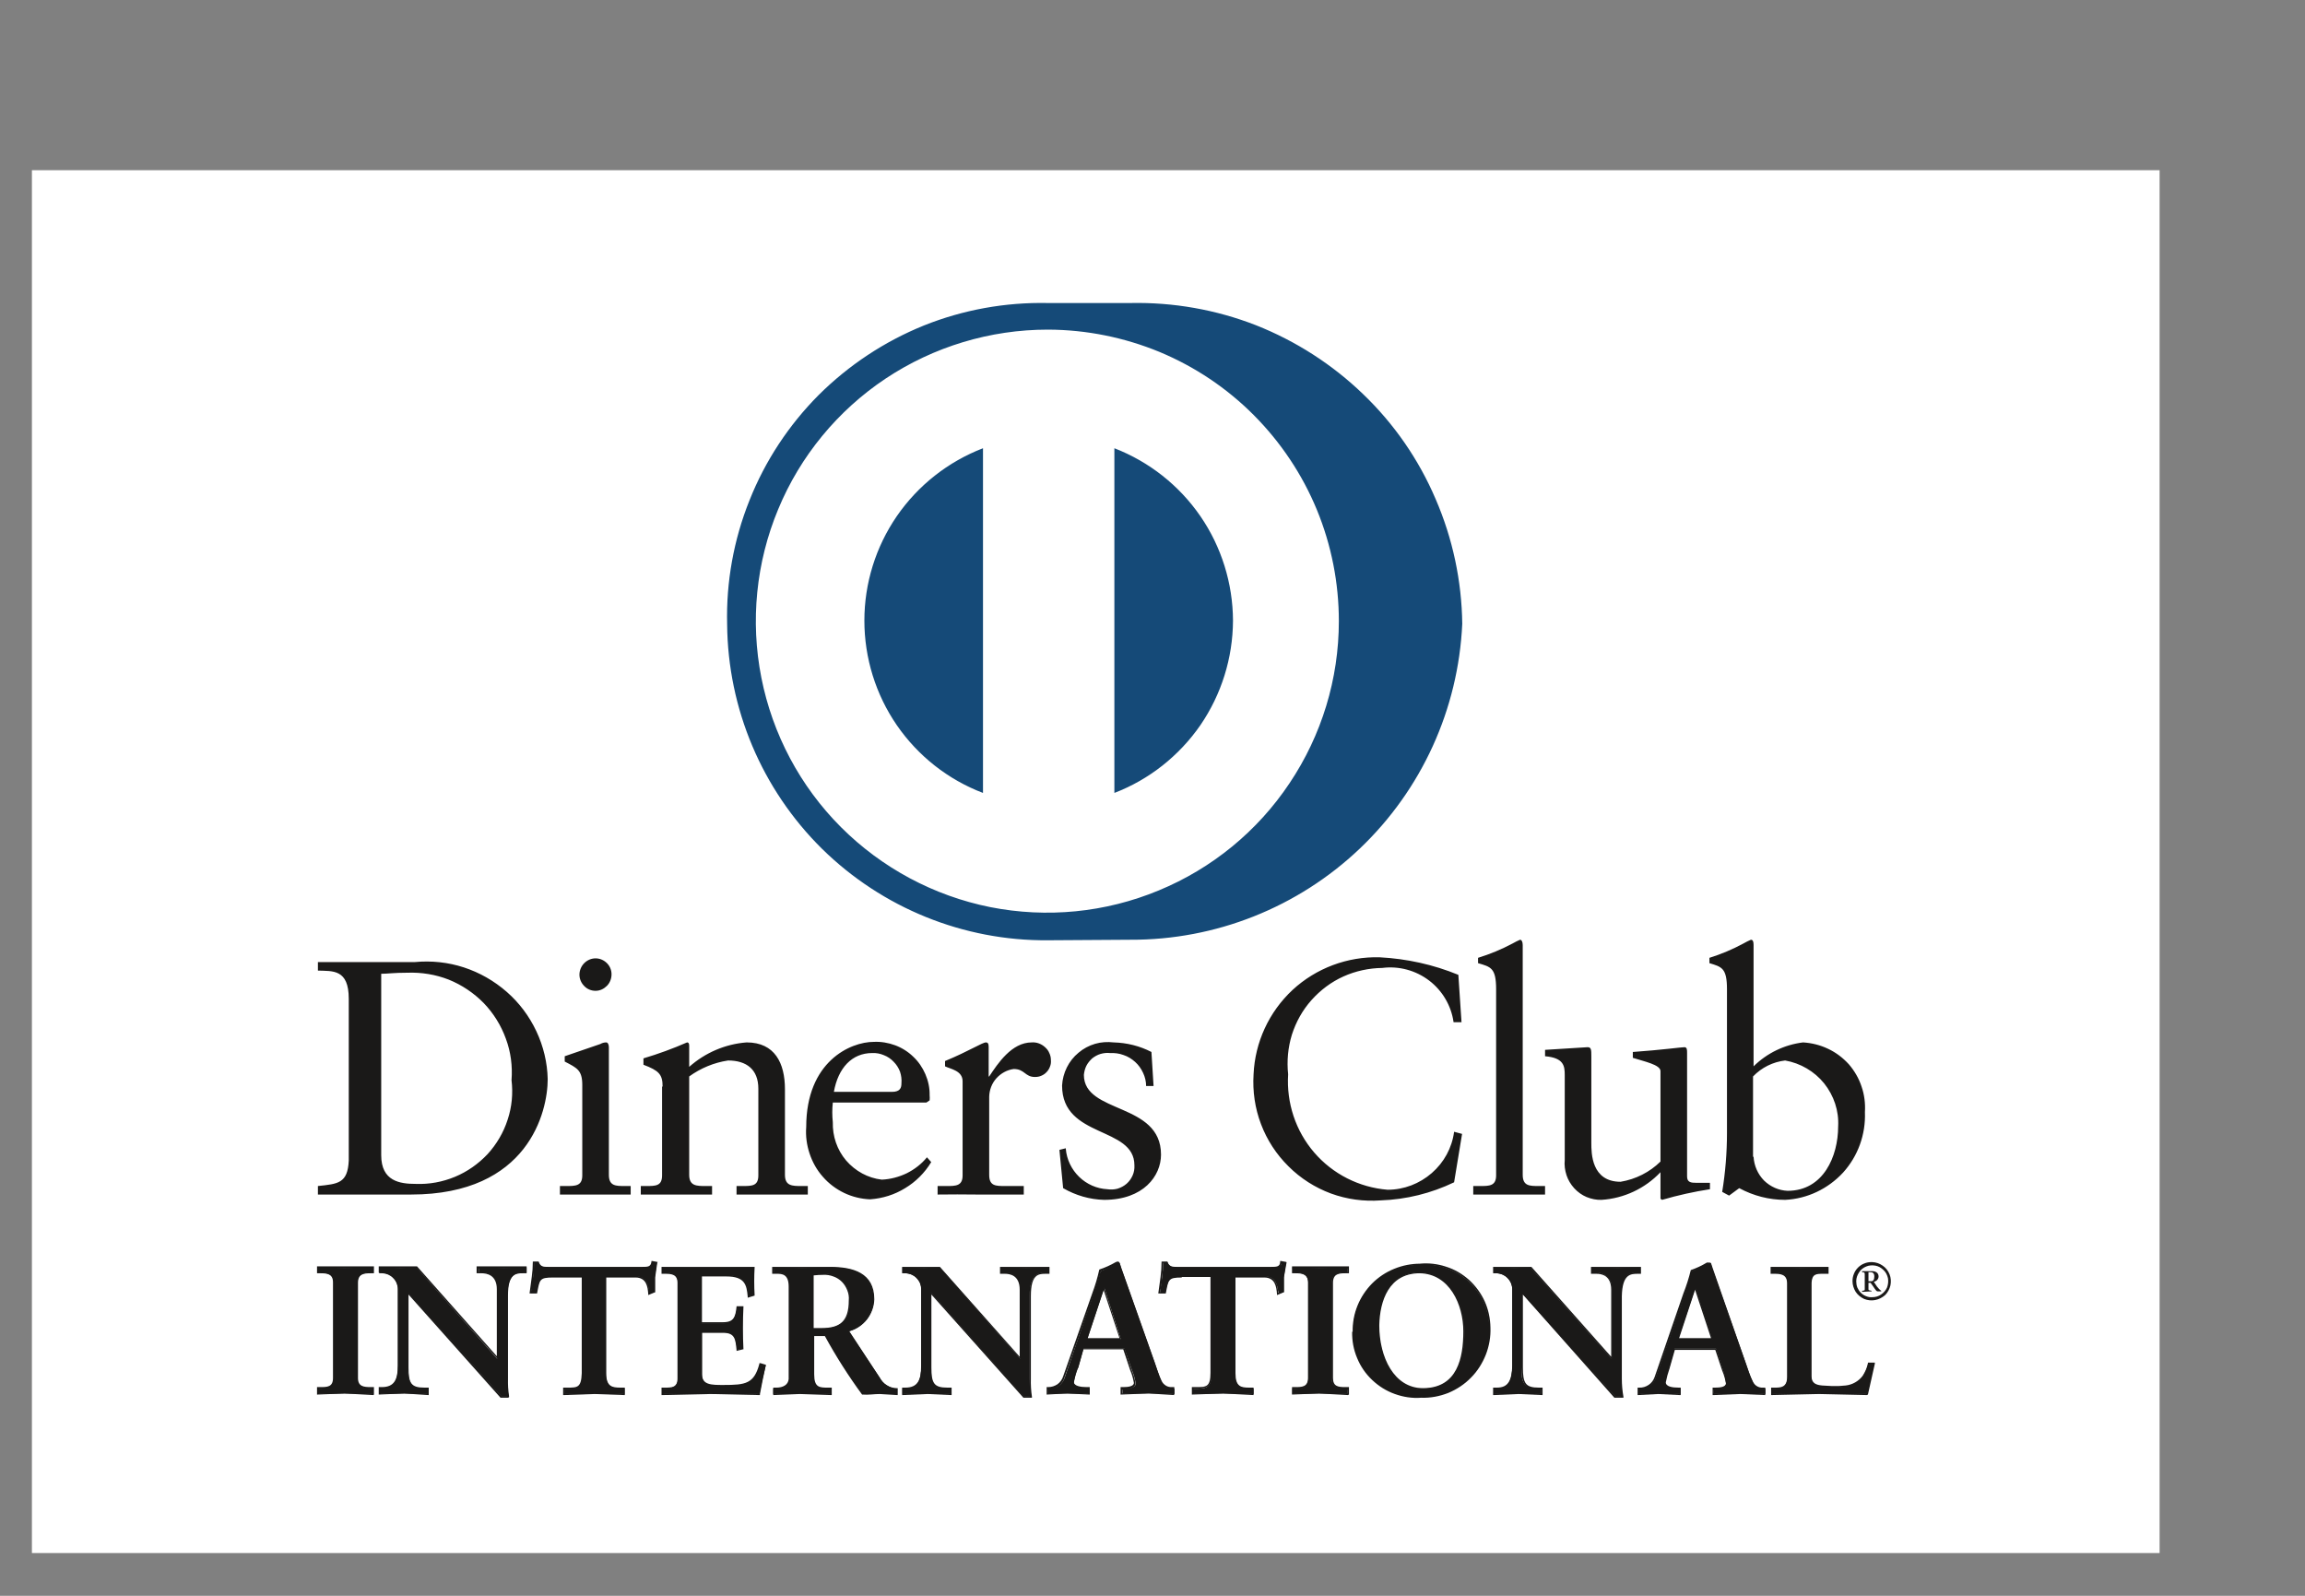 <svg width="13" height="9" viewBox="0 0 13 9" fill="none" xmlns="http://www.w3.org/2000/svg">
<rect x="0" y="0" width="13" height="9" fill="#808080" stroke="none"/>
<g clip-path="url(#clip0_11861_35298)">
<path d="M0.18 0.96H12.18V8.76H0.18V0.96Z" fill="white"/>
<path d="M1.967 5.633C1.967 5.465 1.877 5.477 1.793 5.474V5.426H2.339C2.433 5.417 2.527 5.427 2.616 5.456C2.705 5.485 2.787 5.532 2.858 5.594C2.928 5.655 2.985 5.731 3.025 5.816C3.065 5.901 3.087 5.993 3.089 6.086C3.089 6.269 2.981 6.737 2.318 6.737H1.793V6.689C1.907 6.677 1.961 6.674 1.967 6.545V5.633ZM2.15 6.515C2.15 6.662 2.255 6.677 2.345 6.677C2.421 6.68 2.496 6.666 2.566 6.637C2.636 6.608 2.698 6.564 2.75 6.509C2.801 6.453 2.84 6.387 2.863 6.315C2.887 6.243 2.894 6.167 2.885 6.092C2.891 6.013 2.881 5.933 2.853 5.858C2.826 5.783 2.783 5.714 2.728 5.657C2.672 5.6 2.605 5.555 2.531 5.525C2.457 5.496 2.377 5.483 2.297 5.486C2.219 5.486 2.186 5.492 2.15 5.492V6.515ZM3.158 6.689H3.194C3.245 6.689 3.284 6.689 3.284 6.629V6.119C3.284 6.035 3.254 6.023 3.185 5.987V5.957L3.386 5.888C3.396 5.882 3.408 5.879 3.419 5.879C3.428 5.879 3.434 5.891 3.434 5.906V6.626C3.434 6.689 3.473 6.689 3.524 6.689H3.557V6.737H3.158V6.689ZM3.359 5.588C3.335 5.588 3.312 5.579 3.295 5.561C3.278 5.544 3.268 5.521 3.268 5.497C3.268 5.473 3.278 5.449 3.295 5.432C3.312 5.415 3.335 5.405 3.359 5.405C3.383 5.405 3.406 5.415 3.423 5.432C3.44 5.449 3.449 5.471 3.449 5.495C3.449 5.519 3.44 5.543 3.423 5.56C3.406 5.577 3.384 5.588 3.359 5.588ZM3.737 6.128C3.737 6.059 3.716 6.038 3.629 6.005V5.969C3.713 5.944 3.795 5.914 3.875 5.879C3.881 5.879 3.887 5.882 3.887 5.897V6.017C3.977 5.937 4.091 5.888 4.211 5.879C4.37 5.879 4.427 5.996 4.427 6.143V6.626C4.427 6.689 4.469 6.689 4.52 6.689H4.556V6.737H4.154V6.689H4.187C4.241 6.689 4.277 6.689 4.277 6.629V6.14C4.277 6.032 4.211 5.981 4.106 5.981C4.027 5.993 3.952 6.024 3.887 6.071V6.626C3.887 6.689 3.929 6.689 3.98 6.689H4.016V6.737H3.614V6.689H3.644C3.698 6.689 3.734 6.689 3.734 6.629V6.128M4.697 6.218C4.693 6.255 4.693 6.292 4.697 6.329C4.695 6.408 4.721 6.485 4.772 6.545C4.824 6.605 4.895 6.644 4.973 6.653C5.022 6.651 5.07 6.638 5.114 6.617C5.158 6.595 5.197 6.565 5.228 6.527L5.252 6.554C5.216 6.614 5.165 6.665 5.105 6.701C5.045 6.738 4.978 6.759 4.907 6.764C4.857 6.762 4.807 6.75 4.761 6.728C4.715 6.706 4.674 6.675 4.641 6.637C4.607 6.599 4.582 6.554 4.566 6.506C4.55 6.458 4.543 6.407 4.547 6.356C4.547 5.987 4.796 5.876 4.928 5.876C4.969 5.874 5.01 5.881 5.048 5.895C5.086 5.909 5.121 5.931 5.15 5.959C5.18 5.987 5.203 6.021 5.219 6.058C5.235 6.095 5.244 6.136 5.243 6.176C5.244 6.186 5.244 6.196 5.243 6.206L5.225 6.218H4.697ZM5.03 6.158C5.078 6.158 5.084 6.134 5.084 6.11C5.086 6.088 5.083 6.065 5.076 6.044C5.068 6.023 5.056 6.004 5.04 5.988C5.025 5.972 5.006 5.959 4.985 5.951C4.964 5.942 4.942 5.938 4.919 5.939C4.805 5.939 4.727 6.023 4.703 6.158H5.03ZM5.288 6.689H5.339C5.39 6.689 5.429 6.689 5.429 6.629V6.098C5.429 6.038 5.36 6.029 5.33 6.014V5.984C5.468 5.927 5.54 5.879 5.561 5.879C5.57 5.879 5.576 5.885 5.576 5.903V6.071H5.579C5.627 5.999 5.705 5.879 5.819 5.879C5.833 5.878 5.847 5.88 5.86 5.885C5.873 5.89 5.884 5.897 5.894 5.906C5.904 5.915 5.913 5.926 5.918 5.939C5.924 5.951 5.927 5.965 5.927 5.978C5.928 5.991 5.927 6.003 5.922 6.015C5.918 6.026 5.912 6.037 5.903 6.046C5.895 6.055 5.885 6.062 5.873 6.067C5.862 6.072 5.85 6.074 5.837 6.074C5.78 6.074 5.78 6.029 5.717 6.029C5.68 6.034 5.645 6.053 5.619 6.082C5.594 6.11 5.58 6.147 5.579 6.185V6.626C5.579 6.689 5.615 6.689 5.669 6.689H5.774V6.737H5.51C5.436 6.736 5.362 6.736 5.288 6.737V6.689ZM6.011 6.479C6.016 6.539 6.043 6.595 6.086 6.637C6.129 6.679 6.186 6.704 6.245 6.707C6.265 6.71 6.284 6.709 6.303 6.704C6.322 6.698 6.339 6.689 6.354 6.676C6.369 6.663 6.38 6.647 6.388 6.629C6.396 6.611 6.399 6.592 6.398 6.572C6.398 6.35 5.99 6.422 5.99 6.122C5.992 6.087 6.001 6.052 6.017 6.02C6.033 5.988 6.055 5.96 6.083 5.937C6.11 5.914 6.142 5.897 6.176 5.887C6.21 5.877 6.246 5.875 6.281 5.879C6.356 5.881 6.428 5.899 6.494 5.933L6.506 6.125H6.464C6.464 6.1 6.458 6.074 6.447 6.051C6.436 6.027 6.421 6.006 6.402 5.989C6.383 5.972 6.361 5.958 6.336 5.95C6.312 5.941 6.286 5.938 6.26 5.939C6.243 5.937 6.225 5.939 6.207 5.944C6.19 5.949 6.174 5.958 6.16 5.969C6.147 5.981 6.135 5.995 6.127 6.011C6.119 6.027 6.115 6.044 6.113 6.062C6.113 6.284 6.548 6.215 6.548 6.512C6.548 6.632 6.449 6.767 6.227 6.767C6.146 6.765 6.067 6.742 5.996 6.701L5.975 6.485L6.011 6.476M8.243 5.765H8.198C8.185 5.672 8.135 5.587 8.06 5.53C7.985 5.473 7.89 5.447 7.796 5.459C7.721 5.46 7.646 5.476 7.577 5.507C7.508 5.538 7.447 5.584 7.397 5.64C7.346 5.697 7.309 5.764 7.286 5.836C7.264 5.908 7.257 5.984 7.265 6.059C7.255 6.22 7.307 6.378 7.412 6.5C7.517 6.622 7.666 6.697 7.826 6.71C7.918 6.71 8.006 6.676 8.075 6.616C8.144 6.556 8.189 6.474 8.201 6.383L8.246 6.395L8.201 6.668C8.072 6.73 7.931 6.765 7.787 6.77C7.692 6.777 7.596 6.764 7.506 6.731C7.417 6.698 7.335 6.646 7.267 6.578C7.199 6.511 7.146 6.43 7.112 6.34C7.078 6.251 7.064 6.155 7.07 6.059C7.078 5.878 7.157 5.707 7.29 5.583C7.423 5.46 7.6 5.394 7.781 5.399C7.934 5.407 8.084 5.44 8.225 5.498L8.243 5.768M8.309 6.689H8.348C8.399 6.689 8.438 6.689 8.438 6.629V5.579C8.438 5.459 8.408 5.453 8.336 5.432V5.402C8.404 5.381 8.469 5.354 8.531 5.321C8.545 5.313 8.559 5.306 8.573 5.3C8.582 5.3 8.588 5.312 8.588 5.33V6.626C8.588 6.689 8.627 6.689 8.678 6.689H8.714V6.737H8.309V6.689ZM9.515 6.635C9.515 6.668 9.536 6.671 9.569 6.671H9.644V6.707C9.553 6.721 9.463 6.741 9.374 6.767L9.365 6.761V6.611C9.278 6.703 9.159 6.759 9.032 6.767C9.004 6.768 8.975 6.762 8.948 6.751C8.922 6.74 8.898 6.723 8.878 6.701C8.859 6.68 8.844 6.655 8.835 6.628C8.826 6.6 8.822 6.571 8.825 6.542V6.062C8.825 6.011 8.819 5.966 8.714 5.957V5.921L8.954 5.906C8.975 5.906 8.975 5.921 8.975 5.96V6.446C8.975 6.503 8.975 6.665 9.14 6.665C9.225 6.651 9.304 6.611 9.365 6.551V6.041C9.365 6.005 9.275 5.987 9.209 5.966V5.933C9.377 5.921 9.482 5.906 9.5 5.906C9.515 5.906 9.515 5.921 9.515 5.939V6.635ZM9.89 6.014C9.966 5.939 10.064 5.892 10.169 5.879C10.218 5.882 10.266 5.894 10.31 5.915C10.355 5.936 10.394 5.966 10.427 6.002C10.459 6.039 10.484 6.082 10.499 6.128C10.515 6.174 10.521 6.223 10.518 6.272C10.523 6.398 10.479 6.52 10.395 6.613C10.31 6.705 10.193 6.761 10.068 6.767C9.977 6.767 9.889 6.744 9.809 6.701L9.752 6.743L9.713 6.722C9.731 6.612 9.74 6.501 9.74 6.389V5.579C9.74 5.459 9.71 5.453 9.641 5.432V5.402C9.708 5.381 9.772 5.354 9.833 5.321C9.847 5.313 9.861 5.306 9.875 5.3C9.887 5.3 9.89 5.312 9.89 5.33V6.014ZM9.89 6.524C9.893 6.575 9.914 6.622 9.949 6.658C9.985 6.693 10.032 6.714 10.082 6.716C10.284 6.716 10.367 6.521 10.367 6.353C10.372 6.265 10.343 6.179 10.288 6.11C10.233 6.042 10.154 5.996 10.068 5.981C9.999 5.989 9.935 6.021 9.887 6.071V6.524H9.89ZM1.793 7.832H1.805C1.844 7.832 1.883 7.826 1.883 7.772V7.238C1.883 7.184 1.844 7.178 1.805 7.178H1.793V7.148L1.943 7.151L2.105 7.148V7.178H2.09C2.054 7.178 2.015 7.184 2.015 7.238V7.775C2.015 7.826 2.054 7.832 2.09 7.832H2.105V7.862L1.943 7.859L1.793 7.862V7.832Z" fill="#1A1918"/>
<path d="M2.106 7.868L1.944 7.859L1.794 7.865H1.788V7.823H1.806C1.845 7.823 1.878 7.823 1.878 7.772V7.232C1.878 7.184 1.845 7.181 1.806 7.181H1.788V7.142H2.109V7.181H2.091C2.052 7.181 2.019 7.184 2.019 7.235V7.772C2.019 7.82 2.052 7.823 2.091 7.823H2.109V7.865L2.106 7.868ZM2.1 7.859V7.835H2.091C2.055 7.835 2.01 7.829 2.01 7.775V7.235C2.01 7.181 2.055 7.175 2.091 7.175H2.1V7.154H1.8V7.175H1.809C1.848 7.175 1.89 7.181 1.89 7.235V7.775C1.89 7.829 1.848 7.835 1.809 7.835H1.8V7.859L1.947 7.853L2.103 7.859H2.1ZM2.805 7.661H2.808V7.274C2.809 7.262 2.808 7.249 2.805 7.237C2.801 7.225 2.794 7.214 2.786 7.205C2.777 7.195 2.767 7.188 2.755 7.184C2.743 7.179 2.73 7.177 2.718 7.178H2.7V7.148L2.844 7.151L2.97 7.148V7.178H2.952C2.91 7.178 2.862 7.187 2.862 7.31V7.775C2.861 7.809 2.863 7.844 2.868 7.877H2.829L2.301 7.289V7.712C2.301 7.802 2.319 7.832 2.397 7.832H2.415V7.862L2.28 7.859L2.139 7.862V7.832H2.154C2.226 7.832 2.244 7.784 2.244 7.703V7.271C2.244 7.26 2.241 7.248 2.237 7.237C2.232 7.226 2.226 7.216 2.217 7.208C2.209 7.199 2.199 7.193 2.188 7.188C2.177 7.184 2.165 7.181 2.154 7.181H2.139V7.148L2.259 7.151L2.349 7.148L2.802 7.661" fill="#1A1918"/>
<path d="M2.865 7.883H2.823L2.304 7.301V7.712C2.304 7.802 2.319 7.826 2.394 7.826H2.418V7.868H2.415L2.28 7.859L2.139 7.865H2.136V7.823H2.154C2.223 7.823 2.244 7.781 2.244 7.7V7.268C2.244 7.245 2.234 7.222 2.217 7.205C2.2 7.188 2.178 7.178 2.154 7.178H2.136V7.142H2.352L2.802 7.649V7.271C2.802 7.19 2.745 7.181 2.715 7.181H2.688V7.142H2.97V7.181H2.949C2.907 7.181 2.865 7.184 2.865 7.307V7.772C2.864 7.807 2.866 7.841 2.871 7.874V7.88L2.865 7.883ZM2.826 7.874H2.859C2.855 7.842 2.854 7.808 2.856 7.775V7.31C2.856 7.187 2.907 7.175 2.949 7.175H2.961V7.154H2.7V7.175H2.718C2.731 7.174 2.744 7.176 2.756 7.181C2.769 7.186 2.78 7.193 2.789 7.203C2.798 7.212 2.805 7.223 2.809 7.236C2.814 7.248 2.815 7.261 2.814 7.274V7.664H2.808V7.667L2.352 7.154H2.148V7.175H2.157C2.182 7.175 2.207 7.186 2.225 7.204C2.243 7.222 2.253 7.246 2.253 7.271V7.703C2.253 7.784 2.232 7.835 2.157 7.838H2.148V7.859L2.283 7.853L2.409 7.859V7.838H2.4C2.319 7.838 2.298 7.802 2.298 7.712V7.28L2.829 7.874H2.826ZM2.805 7.661L2.808 7.658V7.661H2.805ZM3.12 7.199C3.042 7.199 3.039 7.217 3.024 7.292H2.994L3.006 7.205C3.01 7.177 3.012 7.148 3.012 7.118H3.036C3.045 7.148 3.069 7.148 3.096 7.148H3.624C3.654 7.148 3.678 7.148 3.678 7.118H3.705L3.693 7.202V7.286L3.66 7.298C3.66 7.259 3.654 7.199 3.585 7.199H3.417V7.745C3.417 7.823 3.453 7.832 3.501 7.832H3.522V7.862L3.354 7.859L3.183 7.862V7.832H3.201C3.258 7.832 3.285 7.826 3.285 7.745V7.199H3.12Z" fill="#1A1918"/>
<path d="M3.521 7.868L3.353 7.862L3.182 7.868H3.176V7.826H3.2C3.257 7.826 3.278 7.826 3.281 7.745V7.205H3.119V7.196H3.29V7.745C3.29 7.829 3.257 7.835 3.2 7.835H3.185V7.859L3.353 7.853L3.515 7.859V7.838H3.5C3.452 7.838 3.41 7.823 3.41 7.745V7.196H3.584C3.653 7.196 3.662 7.256 3.662 7.292L3.686 7.283C3.687 7.23 3.691 7.177 3.698 7.124H3.683C3.677 7.154 3.65 7.154 3.623 7.154H3.092C3.068 7.154 3.041 7.154 3.032 7.124H3.014C3.014 7.151 3.012 7.178 3.008 7.205C3.008 7.235 3.002 7.262 2.996 7.289H3.02C3.032 7.217 3.041 7.193 3.119 7.196V7.205C3.041 7.205 3.044 7.217 3.029 7.295H2.987V7.292L2.999 7.202C3.003 7.174 3.005 7.146 3.005 7.118V7.115H3.038C3.047 7.145 3.065 7.145 3.092 7.145H3.623C3.653 7.145 3.671 7.145 3.674 7.115V7.112H3.68L3.71 7.118L3.707 7.121L3.695 7.205V7.289H3.692L3.656 7.304V7.298C3.653 7.259 3.647 7.205 3.584 7.205H3.419V7.745C3.419 7.82 3.452 7.826 3.5 7.826H3.524V7.868H3.521ZM3.734 7.832H3.749C3.785 7.832 3.824 7.826 3.824 7.772V7.238C3.824 7.184 3.785 7.178 3.749 7.178H3.734V7.148L3.989 7.151L4.25 7.148L4.253 7.304L4.223 7.313C4.217 7.247 4.205 7.193 4.097 7.193H3.956V7.463H4.076C4.136 7.463 4.151 7.427 4.157 7.373H4.187V7.607L4.157 7.613C4.151 7.553 4.148 7.514 4.079 7.514H3.959V7.751C3.959 7.817 4.016 7.817 4.079 7.817C4.202 7.817 4.259 7.808 4.289 7.694L4.319 7.7C4.305 7.754 4.293 7.808 4.283 7.862L4.007 7.859L3.737 7.862V7.832" fill="#1A1918"/>
<path d="M4.283 7.868L4.007 7.862L3.737 7.868H3.731V7.826H3.749C3.788 7.826 3.821 7.826 3.821 7.775V7.235C3.821 7.187 3.788 7.184 3.749 7.184H3.731V7.145H4.256V7.148C4.253 7.2 4.253 7.252 4.256 7.304V7.307L4.217 7.319V7.313C4.211 7.247 4.202 7.199 4.097 7.199H3.959V7.457H4.079C4.139 7.457 4.148 7.427 4.154 7.37V7.367H4.193V7.37C4.189 7.45 4.189 7.53 4.193 7.61H4.19L4.154 7.619V7.613C4.148 7.553 4.145 7.517 4.079 7.517H3.959V7.751C3.959 7.811 4.013 7.811 4.079 7.811C4.205 7.811 4.253 7.805 4.283 7.691V7.688H4.289L4.319 7.697V7.7C4.307 7.754 4.296 7.808 4.286 7.862V7.868H4.283ZM4.277 7.859L4.31 7.703L4.292 7.697C4.262 7.814 4.202 7.823 4.082 7.823C4.016 7.823 3.953 7.823 3.95 7.751V7.511H4.079C4.151 7.508 4.157 7.55 4.163 7.61L4.184 7.604C4.18 7.528 4.18 7.452 4.184 7.376H4.163C4.157 7.43 4.139 7.466 4.076 7.466H3.95V7.19H4.1C4.205 7.19 4.22 7.244 4.226 7.31L4.247 7.301C4.245 7.251 4.245 7.201 4.247 7.151L3.989 7.157L3.74 7.154V7.175H3.749C3.785 7.175 3.83 7.181 3.83 7.235V7.775C3.83 7.829 3.785 7.835 3.749 7.835H3.74V7.859L4.007 7.853L4.277 7.859ZM4.454 7.259C4.454 7.181 4.412 7.178 4.382 7.178H4.364V7.148L4.523 7.151L4.685 7.148C4.814 7.148 4.928 7.184 4.928 7.328C4.927 7.369 4.913 7.409 4.888 7.442C4.862 7.474 4.827 7.497 4.787 7.508L4.961 7.769C4.971 7.788 4.985 7.803 5.002 7.814C5.02 7.826 5.04 7.832 5.06 7.832V7.862L4.961 7.859L4.865 7.862C4.788 7.757 4.718 7.647 4.655 7.532H4.586V7.751C4.586 7.829 4.622 7.832 4.67 7.832H4.688V7.862L4.511 7.859L4.361 7.862V7.832H4.382C4.421 7.832 4.454 7.814 4.454 7.778V7.256V7.259ZM4.586 7.493H4.634C4.736 7.493 4.793 7.454 4.793 7.334C4.795 7.314 4.792 7.294 4.785 7.275C4.778 7.257 4.767 7.239 4.752 7.225C4.738 7.211 4.721 7.2 4.702 7.193C4.684 7.186 4.663 7.183 4.643 7.184C4.623 7.185 4.603 7.187 4.583 7.19V7.493H4.586Z" fill="#1A1918"/>
<path d="M5.06 7.868L4.961 7.862C4.931 7.862 4.898 7.868 4.862 7.865C4.785 7.76 4.715 7.65 4.652 7.535H4.592V7.751C4.592 7.826 4.622 7.826 4.67 7.826H4.691V7.868H4.688L4.511 7.862L4.361 7.868V7.826H4.379C4.415 7.826 4.445 7.811 4.448 7.778V7.256C4.448 7.184 4.409 7.184 4.379 7.184H4.355V7.145H4.682C4.811 7.145 4.931 7.178 4.931 7.328C4.93 7.369 4.915 7.409 4.89 7.441C4.865 7.473 4.83 7.497 4.79 7.508L4.961 7.769C4.971 7.787 4.984 7.802 5.001 7.812C5.018 7.823 5.038 7.829 5.057 7.829H5.063V7.868H5.06ZM4.586 7.526H4.655C4.719 7.64 4.789 7.751 4.865 7.856H5.057V7.835C5.037 7.835 5.017 7.829 5 7.818C4.983 7.808 4.968 7.793 4.958 7.775L4.778 7.505H4.784C4.824 7.495 4.859 7.472 4.884 7.44C4.91 7.408 4.924 7.369 4.925 7.328C4.925 7.187 4.814 7.154 4.685 7.154H4.367V7.175H4.382C4.412 7.175 4.46 7.181 4.46 7.256V7.778C4.46 7.817 4.421 7.838 4.382 7.838H4.367V7.859L4.511 7.853L4.682 7.859V7.838H4.67C4.622 7.838 4.58 7.832 4.58 7.748V7.526H4.586ZM4.586 7.496H4.58V7.184H4.583C4.603 7.182 4.623 7.181 4.643 7.181C4.664 7.18 4.684 7.183 4.704 7.19C4.723 7.197 4.74 7.209 4.755 7.223C4.769 7.238 4.78 7.255 4.788 7.274C4.795 7.293 4.798 7.314 4.796 7.334C4.796 7.454 4.736 7.499 4.634 7.499L4.586 7.496ZM4.634 7.49C4.736 7.49 4.787 7.454 4.787 7.334C4.789 7.315 4.786 7.296 4.779 7.278C4.772 7.26 4.762 7.243 4.748 7.229C4.735 7.216 4.718 7.205 4.7 7.199C4.682 7.192 4.663 7.189 4.643 7.19C4.625 7.19 4.607 7.191 4.589 7.193V7.49H4.634ZM5.753 7.661H5.756V7.274C5.758 7.262 5.757 7.249 5.754 7.237C5.75 7.225 5.743 7.214 5.735 7.205C5.726 7.195 5.715 7.188 5.704 7.184C5.692 7.179 5.679 7.177 5.666 7.178H5.645V7.148L5.789 7.151L5.915 7.148V7.178H5.897C5.855 7.178 5.807 7.187 5.807 7.31V7.775C5.807 7.809 5.809 7.843 5.813 7.877H5.774L5.249 7.289V7.712C5.249 7.802 5.267 7.832 5.345 7.832H5.363V7.862L5.231 7.859L5.09 7.862V7.832H5.105C5.177 7.832 5.195 7.784 5.195 7.703V7.271C5.195 7.259 5.193 7.248 5.189 7.237C5.184 7.226 5.177 7.216 5.169 7.208C5.161 7.199 5.151 7.193 5.14 7.188C5.129 7.184 5.117 7.181 5.105 7.181H5.09V7.148L5.21 7.151L5.3 7.148L5.753 7.661Z" fill="#1A1918"/>
<path d="M5.814 7.883H5.772L5.253 7.301V7.712C5.253 7.802 5.268 7.826 5.343 7.826H5.367V7.868H5.364L5.232 7.862L5.091 7.868H5.088V7.826H5.106C5.175 7.826 5.196 7.784 5.196 7.703V7.271C5.196 7.247 5.186 7.225 5.17 7.208C5.153 7.191 5.13 7.181 5.106 7.181H5.088V7.145H5.301L5.751 7.652V7.274C5.751 7.193 5.697 7.184 5.667 7.184H5.64V7.145H5.919V7.184H5.898C5.856 7.184 5.814 7.187 5.814 7.31V7.775C5.813 7.809 5.815 7.844 5.82 7.877V7.883H5.814ZM5.775 7.874H5.808C5.805 7.841 5.804 7.808 5.805 7.775V7.31C5.805 7.187 5.856 7.175 5.898 7.175H5.91V7.154H5.649V7.175H5.667C5.68 7.174 5.693 7.176 5.705 7.181C5.718 7.186 5.729 7.193 5.738 7.202C5.747 7.212 5.754 7.223 5.758 7.236C5.763 7.248 5.764 7.261 5.763 7.274V7.664H5.757V7.667L5.301 7.154H5.097V7.175H5.106C5.131 7.175 5.156 7.185 5.174 7.203C5.192 7.221 5.202 7.246 5.202 7.271V7.703C5.202 7.784 5.181 7.835 5.106 7.838H5.097V7.859L5.232 7.853L5.358 7.859V7.838H5.346C5.265 7.838 5.244 7.802 5.244 7.712V7.28L5.775 7.874ZM5.754 7.661L5.757 7.658V7.661H5.754ZM6.078 7.715C6.068 7.742 6.061 7.769 6.057 7.796C6.057 7.826 6.099 7.832 6.132 7.832H6.144V7.862C6.066 7.858 5.988 7.858 5.91 7.862V7.832H5.916C5.936 7.833 5.956 7.827 5.972 7.815C5.989 7.803 6 7.786 6.006 7.766L6.168 7.295C6.184 7.254 6.197 7.212 6.207 7.169C6.238 7.157 6.268 7.142 6.297 7.124C6.301 7.123 6.305 7.123 6.309 7.124C6.31 7.124 6.311 7.124 6.312 7.124C6.313 7.124 6.314 7.124 6.315 7.124L6.324 7.154L6.513 7.688L6.549 7.79C6.554 7.804 6.564 7.816 6.576 7.823C6.589 7.831 6.603 7.834 6.618 7.832H6.624V7.862C6.526 7.857 6.428 7.857 6.33 7.862V7.832H6.339C6.363 7.832 6.405 7.829 6.405 7.802C6.401 7.777 6.394 7.751 6.384 7.727L6.342 7.607H6.111L6.081 7.715H6.078ZM6.228 7.265L6.132 7.553H6.321L6.228 7.262V7.265Z" fill="#1A1918"/>
<path d="M6.623 7.868L6.479 7.859L6.326 7.865H6.32V7.823H6.335C6.359 7.823 6.395 7.82 6.395 7.799C6.391 7.775 6.384 7.75 6.374 7.727L6.335 7.61H6.11L6.08 7.715C6.07 7.74 6.062 7.767 6.056 7.793C6.056 7.817 6.095 7.823 6.128 7.823H6.146V7.865H6.14L6.017 7.859L5.906 7.865H5.903V7.823H5.912C5.931 7.823 5.949 7.817 5.964 7.807C5.979 7.796 5.99 7.781 5.996 7.763L6.161 7.292C6.177 7.249 6.19 7.205 6.2 7.16C6.233 7.149 6.264 7.135 6.293 7.118C6.296 7.117 6.299 7.116 6.302 7.115C6.305 7.115 6.307 7.115 6.309 7.116C6.311 7.118 6.313 7.119 6.314 7.121L6.323 7.148L6.512 7.682C6.524 7.718 6.536 7.757 6.551 7.787C6.556 7.799 6.565 7.808 6.576 7.815C6.586 7.821 6.599 7.824 6.611 7.823H6.623V7.865H6.62L6.623 7.868ZM6.329 7.859L6.479 7.853L6.614 7.859V7.838C6.599 7.84 6.584 7.836 6.571 7.828C6.558 7.82 6.548 7.808 6.542 7.793C6.527 7.763 6.515 7.724 6.503 7.688L6.317 7.154L6.308 7.127H6.302C6.301 7.127 6.3 7.127 6.299 7.127C6.271 7.145 6.241 7.159 6.209 7.169C6.2 7.213 6.187 7.256 6.17 7.298L6.005 7.766C6 7.786 5.989 7.804 5.972 7.817C5.956 7.83 5.936 7.838 5.915 7.838H5.912V7.859L6.017 7.853L6.137 7.859V7.838H6.128C6.098 7.838 6.05 7.832 6.047 7.796C6.052 7.769 6.061 7.741 6.071 7.715L6.104 7.607H6.344L6.383 7.727C6.393 7.751 6.4 7.776 6.404 7.802C6.404 7.832 6.359 7.835 6.335 7.838H6.329V7.859ZM6.119 7.559L6.218 7.259H6.227L6.323 7.559H6.119ZM6.134 7.547H6.314L6.224 7.274L6.134 7.547ZM6.668 7.199C6.59 7.199 6.587 7.217 6.572 7.292H6.542L6.554 7.205C6.558 7.176 6.56 7.147 6.56 7.118H6.584C6.593 7.148 6.617 7.148 6.644 7.148H7.172C7.202 7.148 7.226 7.148 7.229 7.118H7.253L7.241 7.202V7.286L7.211 7.298C7.205 7.259 7.202 7.199 7.133 7.199H6.965V7.745C6.965 7.823 7.001 7.832 7.049 7.832H7.07V7.862L6.899 7.859L6.728 7.862V7.832H6.746C6.803 7.832 6.833 7.826 6.833 7.745V7.199H6.665" fill="#1A1918"/>
<path d="M7.07 7.868L6.899 7.859L6.728 7.865H6.722V7.823H6.746C6.803 7.823 6.827 7.823 6.827 7.742V7.202H6.665V7.193H6.836V7.742C6.836 7.826 6.803 7.832 6.746 7.832H6.731V7.859L6.899 7.853L7.061 7.859V7.838H7.046C6.998 7.838 6.956 7.823 6.956 7.745V7.196H7.13C7.199 7.196 7.208 7.256 7.208 7.292L7.232 7.283V7.202L7.244 7.124H7.229C7.223 7.154 7.196 7.154 7.169 7.154H6.638C6.614 7.154 6.587 7.154 6.578 7.124H6.56C6.56 7.151 6.558 7.178 6.554 7.205C6.554 7.235 6.548 7.262 6.542 7.289H6.566C6.578 7.217 6.587 7.193 6.665 7.196V7.205C6.587 7.205 6.59 7.217 6.575 7.295H6.533V7.292L6.545 7.205C6.549 7.176 6.551 7.147 6.551 7.118V7.115H6.584C6.593 7.145 6.614 7.145 6.638 7.145H7.169C7.199 7.145 7.22 7.145 7.22 7.115V7.112H7.226L7.256 7.118V7.121L7.241 7.205V7.289H7.238L7.202 7.304V7.298C7.199 7.259 7.193 7.205 7.13 7.205H6.968V7.745C6.968 7.82 6.998 7.826 7.046 7.826H7.07V7.868H7.067H7.07ZM7.289 7.832H7.304C7.34 7.832 7.379 7.826 7.379 7.772V7.238C7.379 7.184 7.34 7.178 7.304 7.178H7.289V7.148L7.439 7.151L7.601 7.148V7.178H7.586C7.55 7.178 7.511 7.184 7.511 7.238V7.775C7.511 7.826 7.55 7.832 7.586 7.832H7.601V7.862L7.439 7.859L7.289 7.862V7.832Z" fill="#1A1918"/>
<path d="M7.602 7.868L7.44 7.859L7.29 7.865H7.287V7.823H7.305C7.341 7.823 7.377 7.823 7.377 7.772V7.232C7.377 7.184 7.341 7.181 7.305 7.181H7.287V7.142H7.608V7.181H7.587C7.551 7.181 7.518 7.184 7.518 7.235V7.772C7.518 7.82 7.548 7.823 7.587 7.823H7.608V7.865L7.602 7.868ZM7.599 7.859V7.838H7.587C7.551 7.838 7.509 7.829 7.509 7.775V7.235C7.509 7.181 7.551 7.175 7.587 7.175H7.599V7.154H7.29V7.175H7.302C7.338 7.175 7.383 7.181 7.383 7.235V7.775C7.383 7.829 7.338 7.835 7.302 7.835H7.293V7.859L7.437 7.853L7.596 7.859H7.599ZM8.01 7.133C8.059 7.129 8.108 7.135 8.155 7.151C8.202 7.167 8.245 7.192 8.282 7.226C8.318 7.259 8.348 7.299 8.368 7.344C8.388 7.389 8.399 7.438 8.4 7.487C8.402 7.539 8.393 7.59 8.375 7.638C8.356 7.685 8.328 7.729 8.292 7.766C8.256 7.802 8.213 7.831 8.165 7.85C8.118 7.869 8.067 7.879 8.016 7.877C7.966 7.881 7.916 7.874 7.869 7.857C7.822 7.84 7.779 7.813 7.743 7.779C7.707 7.744 7.679 7.703 7.659 7.657C7.64 7.611 7.631 7.561 7.632 7.511C7.631 7.461 7.64 7.412 7.659 7.366C7.677 7.319 7.705 7.278 7.741 7.242C7.776 7.207 7.818 7.179 7.864 7.16C7.91 7.142 7.96 7.133 8.01 7.133ZM8.025 7.832C8.223 7.832 8.259 7.658 8.259 7.508C8.259 7.358 8.178 7.178 8.007 7.178C7.827 7.178 7.776 7.337 7.776 7.475C7.776 7.655 7.86 7.835 8.025 7.835" fill="#1A1918"/>
<path d="M7.629 7.511C7.628 7.461 7.637 7.411 7.656 7.364C7.675 7.317 7.703 7.275 7.738 7.239C7.774 7.203 7.816 7.175 7.863 7.156C7.909 7.137 7.959 7.127 8.01 7.127V7.136C7.96 7.136 7.912 7.145 7.866 7.164C7.821 7.183 7.779 7.21 7.745 7.245C7.71 7.28 7.683 7.322 7.664 7.368C7.646 7.413 7.637 7.462 7.638 7.511C7.637 7.56 7.647 7.609 7.666 7.654C7.685 7.699 7.713 7.74 7.748 7.773C7.784 7.807 7.826 7.833 7.872 7.85C7.918 7.867 7.967 7.874 8.016 7.871C8.066 7.873 8.117 7.863 8.164 7.845C8.211 7.826 8.253 7.797 8.289 7.761C8.324 7.725 8.352 7.683 8.371 7.635C8.389 7.588 8.398 7.538 8.397 7.487C8.396 7.438 8.386 7.389 8.366 7.344C8.346 7.299 8.316 7.258 8.279 7.225C8.243 7.192 8.199 7.167 8.152 7.152C8.105 7.137 8.056 7.131 8.007 7.136V7.127C8.057 7.122 8.108 7.128 8.156 7.144C8.204 7.159 8.248 7.185 8.286 7.219C8.323 7.253 8.353 7.294 8.374 7.34C8.395 7.387 8.405 7.437 8.406 7.487C8.408 7.539 8.399 7.591 8.38 7.64C8.361 7.688 8.333 7.733 8.296 7.77C8.26 7.807 8.216 7.836 8.168 7.856C8.119 7.875 8.068 7.885 8.016 7.883C7.965 7.887 7.914 7.879 7.867 7.862C7.819 7.845 7.776 7.818 7.739 7.783C7.702 7.748 7.673 7.706 7.654 7.659C7.634 7.612 7.625 7.562 7.626 7.511M7.77 7.475C7.77 7.337 7.824 7.175 8.01 7.175C8.181 7.175 8.262 7.358 8.262 7.508C8.262 7.658 8.226 7.838 8.025 7.838V7.829C8.22 7.829 8.253 7.658 8.253 7.508C8.253 7.358 8.175 7.184 8.007 7.181C7.833 7.181 7.782 7.337 7.779 7.475C7.779 7.655 7.863 7.829 8.025 7.829V7.838C7.857 7.838 7.773 7.658 7.77 7.475ZM9.09 7.661V7.274C9.091 7.262 9.09 7.249 9.087 7.237C9.083 7.225 9.076 7.214 9.068 7.205C9.059 7.195 9.048 7.188 9.037 7.184C9.025 7.179 9.012 7.177 9 7.178H8.979V7.148L9.123 7.151L9.249 7.148V7.178H9.234C9.189 7.178 9.144 7.187 9.144 7.31V7.775C9.142 7.809 9.143 7.843 9.147 7.877H9.111L8.58 7.289V7.712C8.58 7.802 8.598 7.832 8.676 7.832H8.694V7.862L8.562 7.859L8.424 7.862V7.832H8.439C8.508 7.832 8.529 7.784 8.529 7.703V7.271C8.529 7.259 8.526 7.248 8.522 7.237C8.517 7.226 8.511 7.216 8.502 7.208C8.494 7.199 8.484 7.193 8.473 7.188C8.462 7.184 8.45 7.181 8.439 7.181H8.424V7.148L8.541 7.151L8.631 7.148L9.087 7.661" fill="#1A1918"/>
<path d="M9.15 7.883H9.105L8.589 7.301V7.712C8.589 7.802 8.604 7.826 8.679 7.826H8.7V7.868H8.697L8.565 7.862L8.427 7.868H8.421V7.826H8.442C8.508 7.826 8.526 7.784 8.529 7.703V7.271C8.529 7.247 8.519 7.225 8.503 7.208C8.486 7.191 8.463 7.181 8.439 7.181H8.421V7.145H8.637L9.087 7.652V7.274C9.087 7.193 9.033 7.184 9.003 7.184H8.973V7.145H9.255V7.184H9.237C9.195 7.184 9.15 7.187 9.147 7.31V7.775C9.147 7.81 9.15 7.844 9.156 7.877V7.883H9.15ZM9.111 7.874H9.141C9.138 7.841 9.137 7.808 9.138 7.775V7.31C9.138 7.187 9.189 7.175 9.234 7.175H9.243V7.154H8.985V7.175H9.003C9.016 7.175 9.028 7.178 9.04 7.183C9.051 7.188 9.061 7.195 9.07 7.205C9.078 7.214 9.085 7.225 9.089 7.237C9.093 7.249 9.094 7.262 9.093 7.274V7.664L9.09 7.667L8.634 7.154H8.43V7.175H8.439C8.452 7.175 8.465 7.177 8.477 7.182C8.489 7.186 8.499 7.193 8.509 7.202C8.518 7.211 8.525 7.222 8.53 7.234C8.535 7.246 8.538 7.258 8.538 7.271V7.703C8.538 7.784 8.514 7.835 8.442 7.838H8.43V7.859L8.565 7.853L8.694 7.859V7.838H8.679C8.598 7.838 8.58 7.802 8.58 7.712V7.28L9.111 7.874ZM9.414 7.715C9.403 7.741 9.395 7.769 9.39 7.796C9.39 7.826 9.432 7.832 9.468 7.832H9.477V7.862C9.399 7.858 9.321 7.858 9.243 7.862V7.832H9.249C9.269 7.833 9.289 7.827 9.305 7.815C9.322 7.803 9.334 7.786 9.339 7.766L9.504 7.295C9.519 7.254 9.531 7.212 9.54 7.169C9.572 7.157 9.603 7.142 9.633 7.124C9.636 7.124 9.639 7.124 9.642 7.124C9.643 7.124 9.644 7.124 9.645 7.124C9.646 7.124 9.647 7.124 9.648 7.124L9.657 7.154L9.846 7.688C9.858 7.721 9.87 7.76 9.885 7.79C9.89 7.803 9.899 7.815 9.911 7.822C9.923 7.83 9.937 7.833 9.951 7.832H9.957V7.862C9.859 7.857 9.761 7.857 9.663 7.862V7.832H9.675C9.699 7.832 9.735 7.829 9.735 7.802C9.732 7.777 9.726 7.752 9.717 7.727L9.678 7.607H9.444L9.414 7.715ZM9.564 7.265H9.561L9.465 7.553H9.657L9.561 7.262L9.564 7.265Z" fill="#1A1918"/>
<path d="M9.956 7.868L9.815 7.862L9.665 7.868H9.659V7.826H9.674C9.698 7.826 9.734 7.823 9.734 7.802C9.73 7.778 9.723 7.753 9.713 7.73L9.674 7.613H9.446L9.416 7.718C9.407 7.744 9.4 7.77 9.395 7.796C9.395 7.82 9.431 7.826 9.467 7.826H9.479V7.868H9.473L9.353 7.862L9.239 7.868H9.236V7.826H9.245C9.264 7.827 9.283 7.821 9.299 7.81C9.314 7.8 9.326 7.784 9.332 7.766L9.494 7.295C9.511 7.252 9.525 7.208 9.536 7.163C9.568 7.152 9.598 7.138 9.626 7.121C9.63 7.12 9.634 7.12 9.638 7.121C9.64 7.121 9.643 7.121 9.645 7.121C9.647 7.122 9.649 7.123 9.65 7.124L9.659 7.151L9.845 7.685C9.857 7.721 9.869 7.76 9.884 7.79C9.889 7.802 9.898 7.811 9.909 7.818C9.919 7.824 9.932 7.827 9.944 7.826H9.956V7.868ZM9.665 7.859L9.815 7.853L9.953 7.859V7.835H9.95C9.935 7.837 9.92 7.834 9.907 7.826C9.894 7.819 9.884 7.807 9.878 7.793L9.842 7.688L9.653 7.154C9.65 7.145 9.647 7.136 9.644 7.127H9.641C9.639 7.127 9.637 7.127 9.635 7.127C9.607 7.145 9.577 7.159 9.545 7.169C9.536 7.213 9.523 7.256 9.506 7.298L9.341 7.766C9.336 7.786 9.325 7.804 9.308 7.817C9.292 7.83 9.272 7.838 9.251 7.838H9.248V7.859L9.353 7.853L9.473 7.859V7.838H9.467C9.434 7.838 9.386 7.832 9.386 7.796C9.391 7.769 9.398 7.742 9.407 7.715L9.44 7.607H9.68L9.719 7.727C9.729 7.751 9.736 7.777 9.74 7.802C9.74 7.832 9.695 7.835 9.674 7.838H9.665V7.859ZM9.455 7.559L9.557 7.259H9.563L9.662 7.559H9.455ZM9.47 7.547H9.65L9.56 7.274L9.47 7.547ZM10.214 7.763C10.214 7.802 10.244 7.817 10.274 7.82C10.319 7.824 10.364 7.824 10.409 7.82C10.429 7.818 10.448 7.811 10.465 7.801C10.482 7.79 10.497 7.777 10.508 7.76C10.522 7.738 10.532 7.714 10.538 7.688H10.568L10.532 7.862L10.262 7.859L9.992 7.862V7.832H10.007C10.043 7.832 10.082 7.826 10.082 7.763V7.238C10.082 7.184 10.043 7.178 10.007 7.178H9.992V7.148L10.154 7.151L10.307 7.148V7.178H10.283C10.244 7.178 10.214 7.178 10.214 7.235V7.763Z" fill="#1A1918"/>
<path d="M10.529 7.868L10.259 7.862L9.989 7.868V7.826H10.007C10.043 7.826 10.079 7.826 10.079 7.766V7.238C10.079 7.187 10.043 7.184 10.007 7.184H9.986V7.145H10.313V7.184H10.283C10.244 7.184 10.22 7.184 10.217 7.235V7.763C10.217 7.802 10.244 7.811 10.277 7.814L10.331 7.817C10.357 7.818 10.383 7.817 10.409 7.814C10.447 7.81 10.482 7.79 10.505 7.76C10.519 7.738 10.53 7.714 10.535 7.688V7.685H10.574V7.691L10.535 7.865L10.529 7.868ZM10.529 7.859L10.562 7.694H10.541C10.536 7.72 10.525 7.744 10.511 7.766C10.499 7.782 10.484 7.795 10.466 7.805C10.449 7.815 10.429 7.821 10.409 7.823C10.383 7.826 10.357 7.827 10.331 7.826H10.274C10.241 7.82 10.208 7.805 10.208 7.763V7.235C10.208 7.175 10.244 7.175 10.283 7.175H10.304V7.154H9.995V7.175H10.007C10.043 7.175 10.088 7.181 10.088 7.235V7.763C10.088 7.829 10.043 7.835 10.007 7.835H9.995V7.859L10.262 7.853L10.526 7.859H10.529ZM10.559 7.118C10.581 7.119 10.601 7.126 10.618 7.138C10.636 7.15 10.649 7.167 10.657 7.187C10.665 7.207 10.666 7.228 10.662 7.249C10.657 7.27 10.647 7.289 10.632 7.304C10.616 7.318 10.597 7.328 10.576 7.332C10.556 7.336 10.534 7.334 10.514 7.326C10.495 7.317 10.478 7.304 10.466 7.286C10.455 7.268 10.448 7.247 10.448 7.226C10.448 7.212 10.45 7.198 10.456 7.184C10.461 7.171 10.469 7.159 10.479 7.149C10.489 7.139 10.501 7.131 10.514 7.126C10.528 7.12 10.542 7.118 10.556 7.118H10.559ZM10.559 7.316C10.577 7.316 10.595 7.311 10.609 7.301C10.624 7.291 10.636 7.277 10.643 7.261C10.649 7.244 10.651 7.226 10.648 7.209C10.644 7.191 10.636 7.175 10.623 7.163C10.61 7.15 10.594 7.141 10.577 7.138C10.559 7.135 10.541 7.136 10.525 7.143C10.508 7.15 10.494 7.161 10.485 7.176C10.475 7.191 10.469 7.208 10.469 7.226C10.469 7.238 10.471 7.25 10.475 7.261C10.48 7.272 10.486 7.282 10.495 7.291C10.503 7.299 10.513 7.306 10.524 7.31C10.536 7.315 10.547 7.317 10.559 7.316ZM10.502 7.286V7.28C10.517 7.277 10.517 7.28 10.517 7.268V7.19C10.517 7.178 10.517 7.175 10.502 7.175V7.169H10.559C10.577 7.169 10.595 7.178 10.595 7.199C10.595 7.207 10.592 7.213 10.587 7.219C10.582 7.224 10.575 7.228 10.568 7.229L10.586 7.256C10.593 7.265 10.601 7.274 10.61 7.28V7.283H10.589C10.58 7.283 10.571 7.262 10.55 7.235H10.538V7.271C10.538 7.277 10.541 7.277 10.556 7.28V7.283L10.502 7.286ZM10.538 7.226H10.553C10.565 7.226 10.571 7.217 10.571 7.199C10.571 7.181 10.562 7.175 10.55 7.175H10.538V7.226Z" fill="#1A1918"/>
<path d="M4.179 3.533C4.179 3.191 4.281 2.857 4.472 2.572C4.663 2.288 4.934 2.066 5.25 1.936C5.567 1.806 5.915 1.772 6.25 1.839C6.586 1.907 6.894 2.072 7.136 2.314C7.378 2.557 7.542 2.866 7.608 3.202C7.674 3.538 7.639 3.885 7.508 4.202C7.376 4.518 7.154 4.788 6.869 4.977C6.584 5.167 6.249 5.268 5.907 5.267C5.679 5.267 5.454 5.222 5.245 5.134C5.035 5.047 4.844 4.919 4.684 4.758C4.523 4.597 4.396 4.406 4.309 4.196C4.223 3.986 4.178 3.761 4.179 3.533Z" fill="white"/>
<path d="M6.954 3.5C6.953 3.29 6.889 3.084 6.77 2.911C6.65 2.737 6.481 2.604 6.285 2.528V4.472C6.481 4.397 6.65 4.263 6.77 4.09C6.889 3.916 6.953 3.711 6.954 3.5ZM5.544 4.472V2.528C5.347 2.604 5.178 2.737 5.058 2.911C4.939 3.084 4.875 3.29 4.875 3.5C4.875 3.711 4.939 3.917 5.058 4.09C5.178 4.264 5.347 4.397 5.544 4.472ZM5.91 1.859C5.584 1.859 5.266 1.955 4.995 2.135C4.725 2.315 4.513 2.572 4.389 2.872C4.264 3.172 4.231 3.503 4.294 3.822C4.357 4.141 4.513 4.435 4.743 4.665C4.973 4.895 5.266 5.052 5.585 5.116C5.904 5.179 6.234 5.147 6.535 5.022C6.836 4.898 7.093 4.687 7.273 4.417C7.454 4.147 7.551 3.829 7.551 3.503C7.551 3.288 7.509 3.074 7.427 2.875C7.345 2.676 7.224 2.495 7.072 2.342C6.92 2.189 6.739 2.068 6.54 1.985C6.341 1.903 6.128 1.86 5.913 1.859H5.91ZM5.91 5.303C5.434 5.307 4.976 5.121 4.636 4.787C4.297 4.452 4.105 3.997 4.101 3.521C4.095 3.282 4.138 3.044 4.227 2.822C4.315 2.6 4.448 2.398 4.617 2.228C4.787 2.059 4.988 1.926 5.21 1.836C5.432 1.747 5.67 1.704 5.91 1.709H6.375C6.617 1.704 6.857 1.746 7.083 1.834C7.308 1.923 7.514 2.055 7.688 2.223C7.863 2.391 8.002 2.592 8.097 2.815C8.193 3.037 8.244 3.276 8.247 3.518C8.225 4 8.018 4.454 7.669 4.786C7.32 5.118 6.856 5.302 6.375 5.3L5.91 5.303Z" fill="#154A78"/>
</g>
<defs>
<clipPath id="clip0_11861_35298">
<rect width="12" height="7.8" fill="white" transform="translate(0.18 0.959)"/>
</clipPath>
</defs>
</svg>
